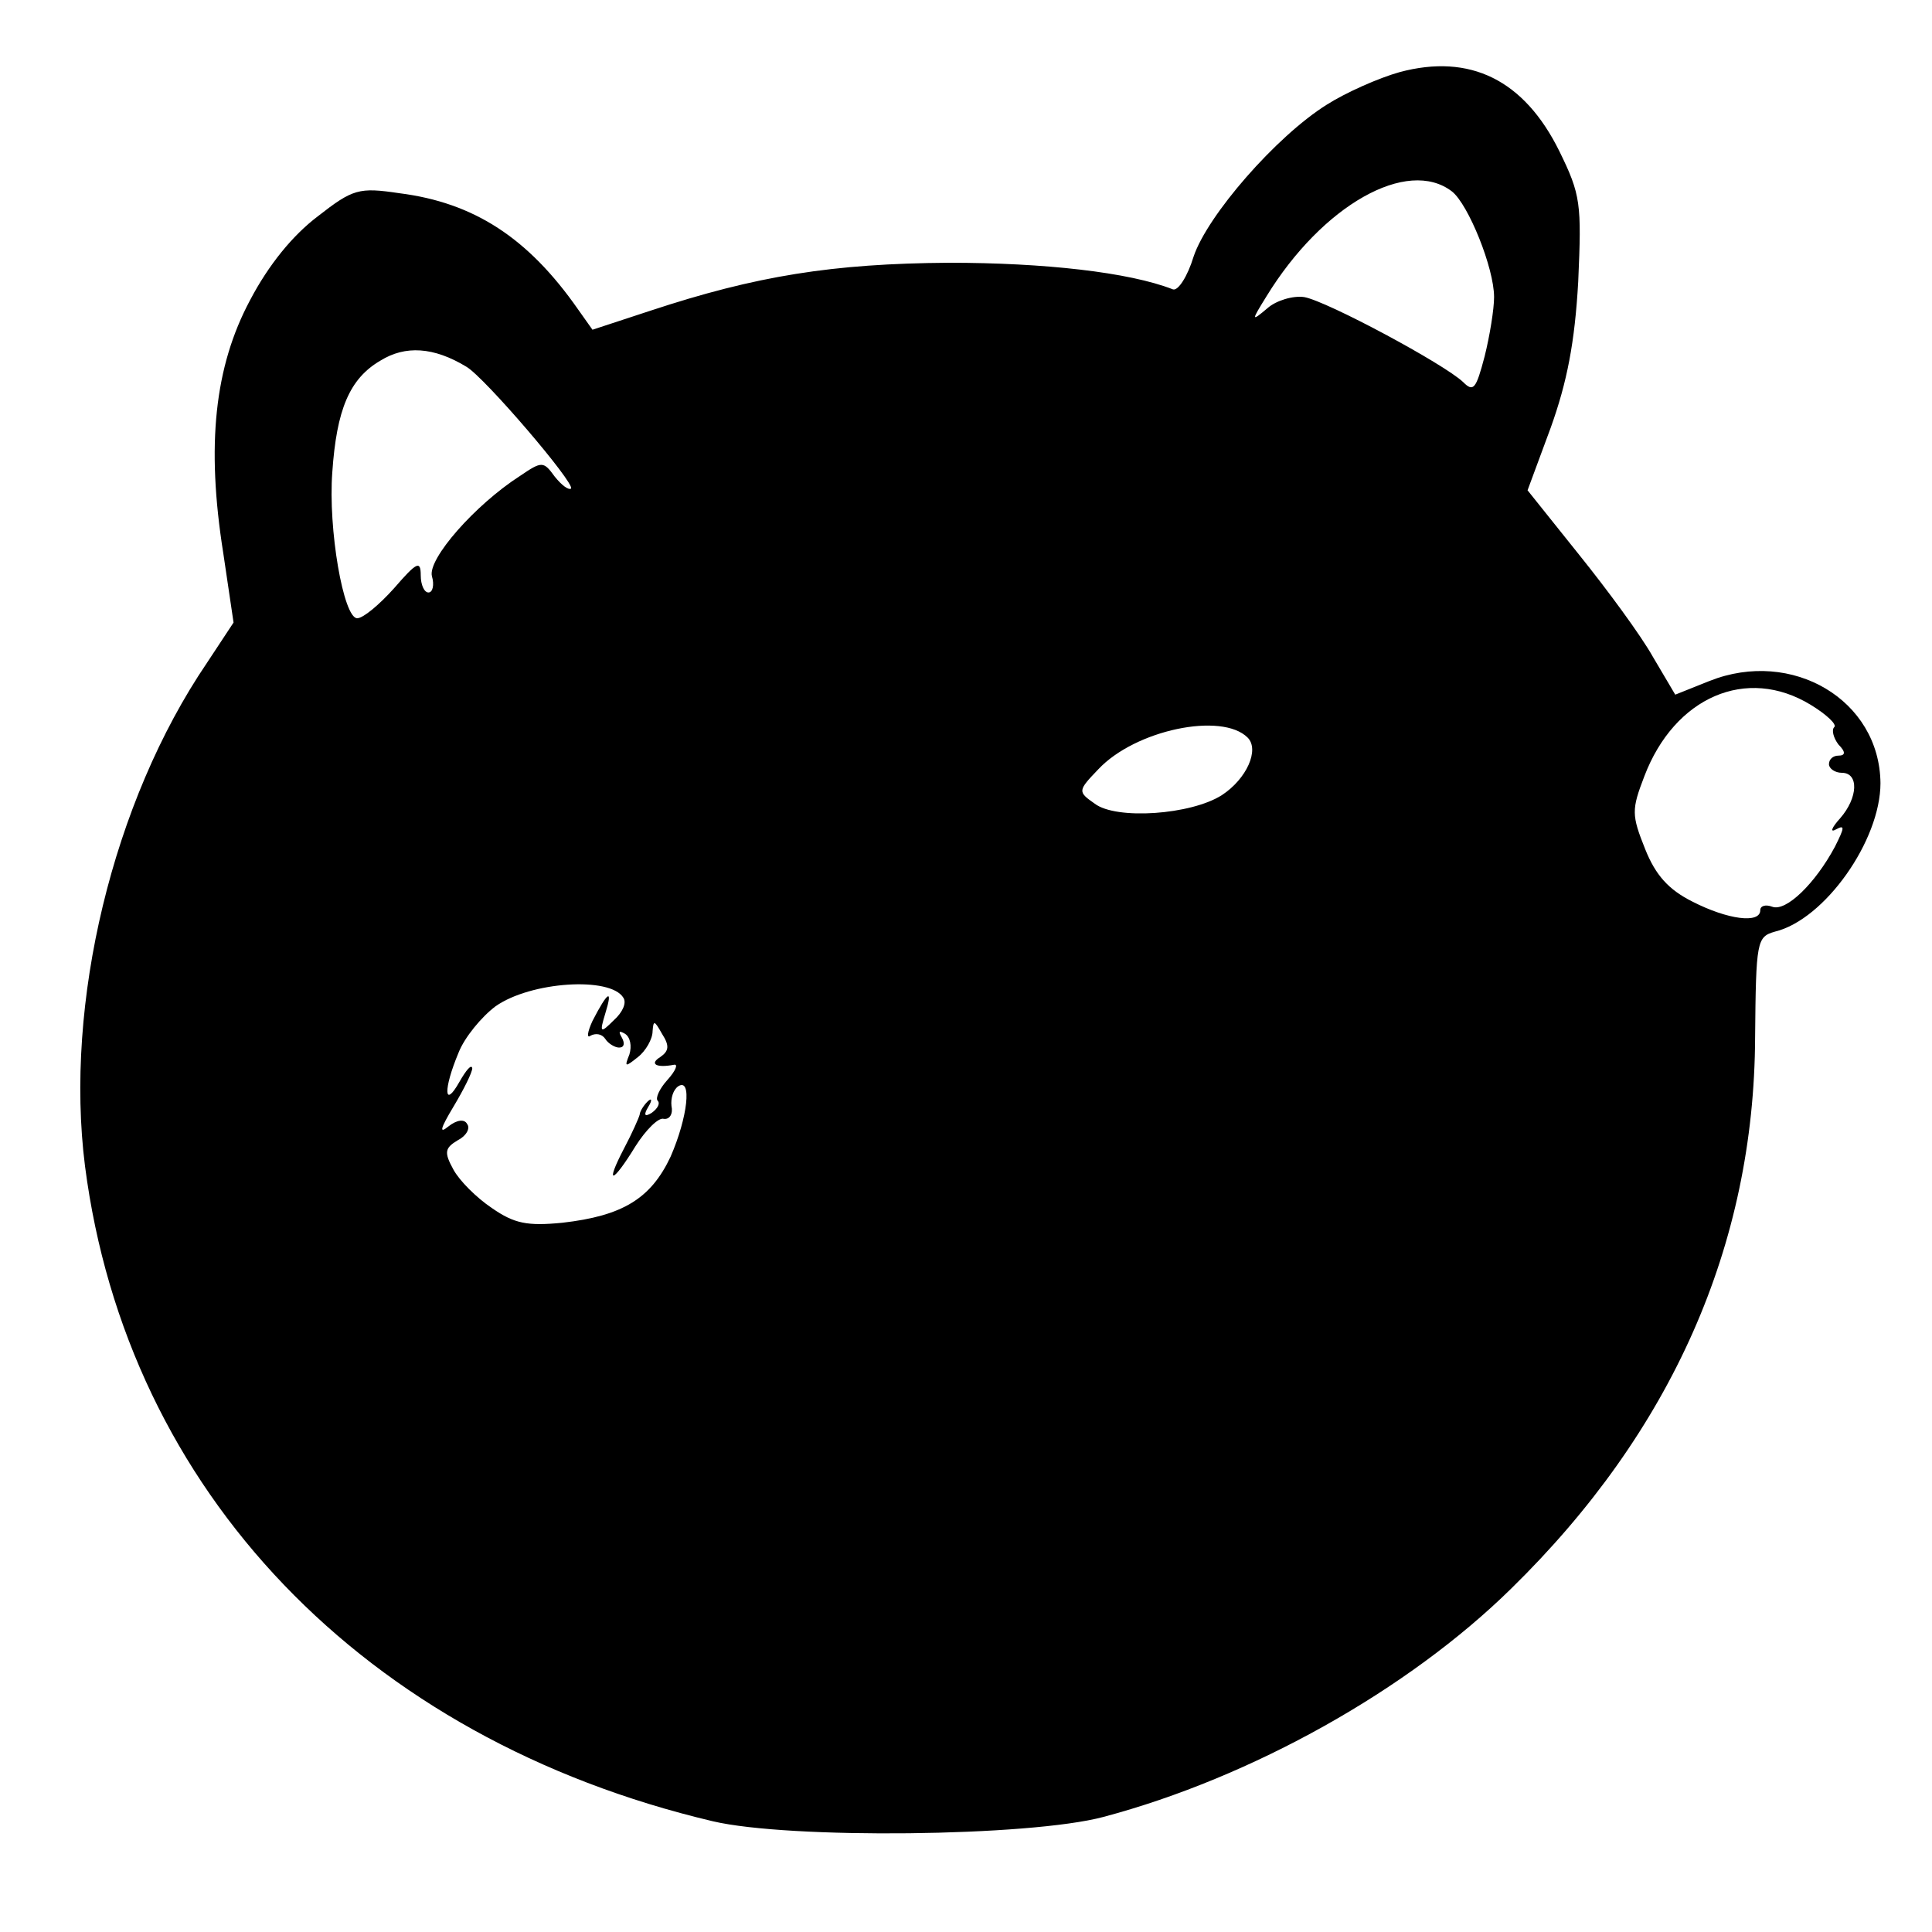 <?xml version="1.0" standalone="no"?>
<!DOCTYPE svg PUBLIC "-//W3C//DTD SVG 20010904//EN"
 "http://www.w3.org/TR/2001/REC-SVG-20010904/DTD/svg10.dtd">
<svg version="1.0" xmlns="http://www.w3.org/2000/svg"
 width="225pt" height="225pt" viewBox="0 0 225 225"
 preserveAspectRatio="xMidYMid meet">
<g transform="translate(0,225) scale(0.1,-0.1)"
fill="#000000" stroke="none">
<path d="M1630 2166 c-25 -7 -63 -24 -85 -38 -59 -37 -139 -129 -155 -177 -7
-23 -18 -40 -24 -38 -51 20 -150 31 -261 31 -135 -1 -224 -15 -348 -56 l-67
-22 -17 24 c-58 83 -121 124 -208 135 -47 7 -54 5 -95 -27 -29 -22 -57 -56
-79 -98 -41 -77 -51 -168 -31 -294 l12 -81 -31 -47 c-110 -162 -166 -397 -142
-586 49 -379 325 -667 731 -763 89 -21 369 -18 455 5 173 46 355 148 475 266
187 183 283 400 284 642 1 112 2 117 23 123 58 14 123 106 123 173 -1 97 -103
157 -199 119 l-40 -16 -26 44 c-14 25 -53 78 -86 119 l-60 75 27 73 c19 53 28
99 32 170 4 91 3 101 -22 152 -41 83 -104 114 -186 92z m61 -139 c19 -15 49
-89 49 -123 0 -14 -5 -45 -11 -69 -10 -38 -13 -42 -25 -30 -22 21 -158 94
-185 99 -13 2 -33 -4 -43 -13 -19 -16 -19 -15 -1 14 65 106 164 162 216 122z
m-1148 -204 c21 -12 127 -136 122 -142 -3 -2 -11 4 -19 14 -13 18 -15 18 -40
1 -53 -34 -108 -97 -103 -117 3 -10 1 -19 -4 -19 -5 0 -9 9 -9 20 0 18 -5 15
-31 -15 -17 -19 -36 -35 -43 -35 -16 0 -34 104 -29 170 5 73 20 109 56 130 29
18 62 16 100 -7z m1566 -394 c18 -11 31 -23 27 -26 -3 -3 -1 -12 5 -20 9 -9 8
-13 0 -13 -6 0 -11 -4 -11 -10 0 -5 7 -10 15 -10 20 0 19 -29 -2 -53 -10 -11
-12 -17 -5 -13 11 6 10 2 -1 -20 -23 -43 -57 -76 -73 -70 -8 3 -14 1 -14 -4 0
-16 -38 -11 -79 10 -28 14 -43 31 -55 61 -16 40 -16 46 -1 85 35 92 119 129
194 83z m-656 -38 c14 -14 -1 -48 -30 -67 -36 -23 -123 -29 -148 -10 -20 14
-20 15 4 40 43 46 144 67 174 37z m-727 -303 c4 -6 -1 -17 -11 -26 -16 -16
-17 -15 -10 8 9 29 3 26 -15 -9 -6 -13 -7 -21 -2 -17 6 3 13 2 17 -4 3 -5 11
-10 16 -10 6 0 7 5 3 12 -4 7 -3 8 4 4 6 -4 8 -14 5 -24 -6 -15 -5 -15 10 -3
9 7 17 21 17 30 1 13 2 13 11 -3 9 -14 8 -20 -2 -27 -13 -8 -5 -13 16 -9 5 1
2 -7 -8 -18 -9 -10 -14 -21 -11 -24 3 -3 0 -9 -7 -14 -8 -5 -10 -3 -4 7 5 8 4
11 -1 6 -5 -5 -9 -12 -9 -15 -1 -4 -9 -22 -18 -39 -23 -44 -14 -42 13 2 12 19
27 34 33 32 7 -1 11 6 9 15 -1 9 2 19 8 23 16 10 11 -36 -9 -82 -23 -49 -56
-69 -126 -77 -41 -4 -56 -1 -82 17 -18 12 -38 32 -45 45 -11 20 -10 25 5 34
10 5 15 14 11 19 -3 6 -12 5 -22 -3 -11 -9 -9 -2 6 23 12 20 22 40 22 45 -1 5
-7 -2 -15 -16 -18 -32 -19 -9 -1 34 7 18 27 42 43 54 41 29 134 35 149 10z"/>
</g>
</svg>
